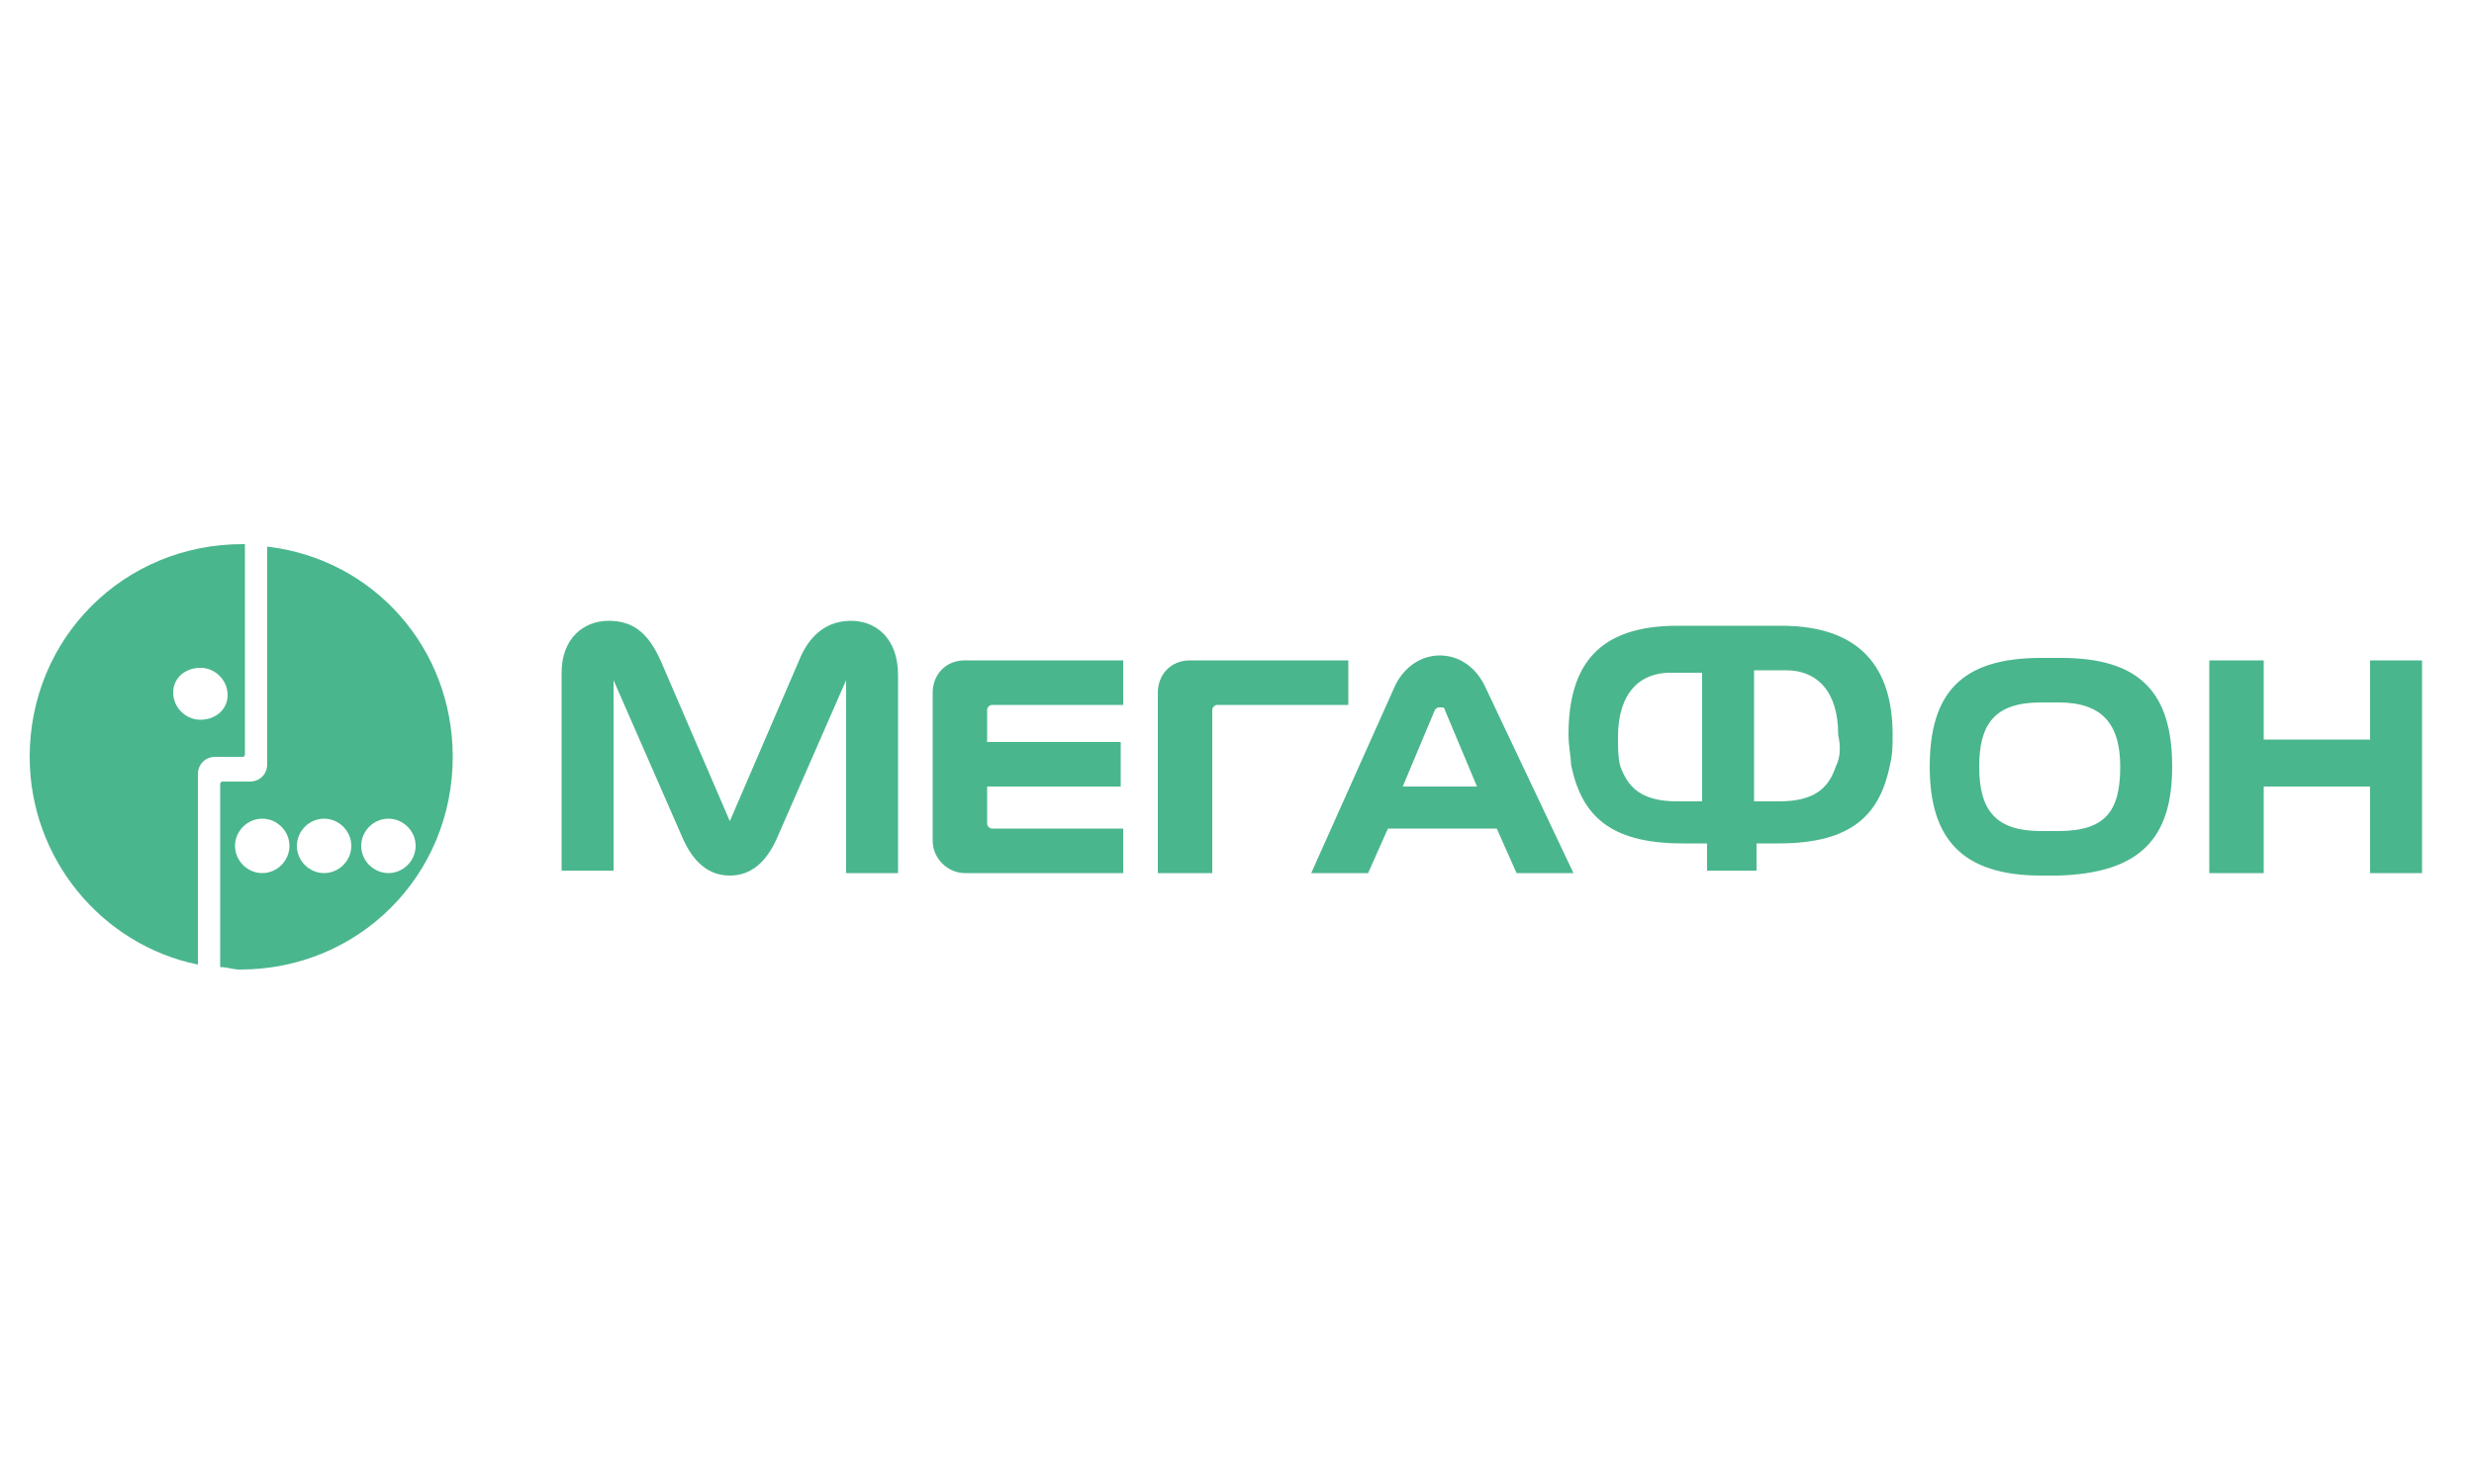 <?xml version="1.0" encoding="utf-8"?>
<!-- Generator: Adobe Illustrator 24.1.2, SVG Export Plug-In . SVG Version: 6.00 Build 0)  -->
<svg version="1.1" id="Слой_1" xmlns="http://www.w3.org/2000/svg" xmlns:xlink="http://www.w3.org/1999/xlink" x="0px" y="0px"
	 viewBox="0 0 100 60" style="enable-background:new 0 0 100 60;" xml:space="preserve">
<style type="text/css">
	.st0{opacity:0.71;}
	.st1{fill:#00985F;}
</style>
<g class="st0">
	<path class="st1" d="M10.8,22.1v8.8c0,0.4-0.3,0.7-0.7,0.7H9c-0.1,0-0.1,0.1-0.1,0.1v7.4c0.3,0,0.5,0.1,0.8,0.1
		c4.8,0,8.6-3.8,8.6-8.6C18.3,26.2,15.1,22.6,10.8,22.1z M10.6,35.3c-0.6,0-1.1-0.5-1.1-1.1c0-0.6,0.5-1.1,1.1-1.1
		c0.6,0,1.1,0.5,1.1,1.1C11.7,34.8,11.2,35.3,10.6,35.3z M13.1,35.3c-0.6,0-1.1-0.5-1.1-1.1c0-0.6,0.5-1.1,1.1-1.1
		c0.6,0,1.1,0.5,1.1,1.1S13.7,35.3,13.1,35.3z M15.7,35.3c-0.6,0-1.1-0.5-1.1-1.1c0-0.6,0.5-1.1,1.1-1.1c0.6,0,1.1,0.5,1.1,1.1
		S16.3,35.3,15.7,35.3z"/>
	<path class="st1" d="M9.8,22c-4.8,0-8.6,3.8-8.6,8.6c0,4.1,2.9,7.6,6.8,8.4v-7.7c0-0.4,0.3-0.7,0.7-0.7h1.1c0.1,0,0.1-0.1,0.1-0.1
		V22z M8.1,29.1C7.5,29.1,7,28.6,7,28C7,27.4,7.5,27,8.1,27c0.6,0,1.1,0.5,1.1,1.1S8.7,29.1,8.1,29.1L8.1,29.1z M95.8,26.7v3.2h-4.3
		v-3.2h-2.2v8.6h2.2v-3.5h4.3v3.5h2.1v-8.6L95.8,26.7z M60,27.7c-0.4-0.8-1.1-1.2-1.8-1.2s-1.4,0.4-1.8,1.2L53,35.3h2.3l0.8-1.8h4.4
		l0.8,1.8h2.3L60,27.7z M56.7,31.8l1.3-3.1c0.1-0.1,0.1-0.1,0.2-0.1c0.1,0,0.2,0,0.2,0.1l1.3,3.1H56.7z M34.4,25.1
		c-1,0-1.7,0.6-2.1,1.6l-2.8,6.5l-2.8-6.5c-0.5-1.1-1.1-1.6-2.1-1.6c-1,0-1.9,0.7-1.9,2.1v8h2.1v-7.7l2.8,6.4c0.4,0.9,1,1.5,1.9,1.5
		c0.9,0,1.5-0.6,1.9-1.5l2.8-6.4v7.8h2.1v-8C36.3,25.8,35.4,25.1,34.4,25.1L34.4,25.1z M40.1,33.5c-0.1,0-0.2-0.1-0.2-0.2v-1.5h5.4
		V30h-5.4v-1.3c0-0.1,0.1-0.2,0.2-0.2h5.3v-1.8h-6.4c-0.8,0-1.3,0.6-1.3,1.3v6c0,0.7,0.6,1.3,1.3,1.3h6.4v-1.8h-5.3V33.5z M49,35.3
		v-6.6c0-0.1,0.1-0.2,0.2-0.2h5.3v-1.8h-6.4c-0.8,0-1.3,0.6-1.3,1.3v7.3L49,35.3L49,35.3z M87.8,31c0-3-1.3-4.4-4.5-4.4h-0.8
		C79.3,26.6,78,28,78,31c0,2.9,1.3,4.4,4.5,4.4h0.7C86.5,35.3,87.8,33.9,87.8,31z M83.2,33.6h-0.7c-1.8,0-2.5-0.8-2.5-2.6
		c0-1.7,0.6-2.6,2.5-2.6h0.7c1.8,0,2.5,0.9,2.5,2.6C85.7,32.8,85.1,33.6,83.2,33.6z M72,25.3h-4.2c-3.2,0-4.4,1.6-4.4,4.4
		c0,0.5,0.1,0.9,0.1,1.2c0.4,2,1.5,3.2,4.5,3.2h1v1.1H71v-1.1h0.9c3,0,4.1-1.2,4.5-3.2c0.1-0.4,0.1-0.8,0.1-1.2
		C76.5,27,75.2,25.3,72,25.3L72,25.3z M68.8,32.4h-1c-1.5,0-2-0.6-2.3-1.4c-0.1-0.3-0.1-0.8-0.1-1.2c0-1.8,0.9-2.6,2.1-2.6h1.3
		L68.8,32.4L68.8,32.4z M74.2,31c-0.3,0.9-0.9,1.4-2.3,1.4h-1v-5.3h1.3c1.2,0,2.1,0.8,2.1,2.6C74.4,30.2,74.4,30.6,74.2,31L74.2,31z
		"/>
</g>
</svg>
